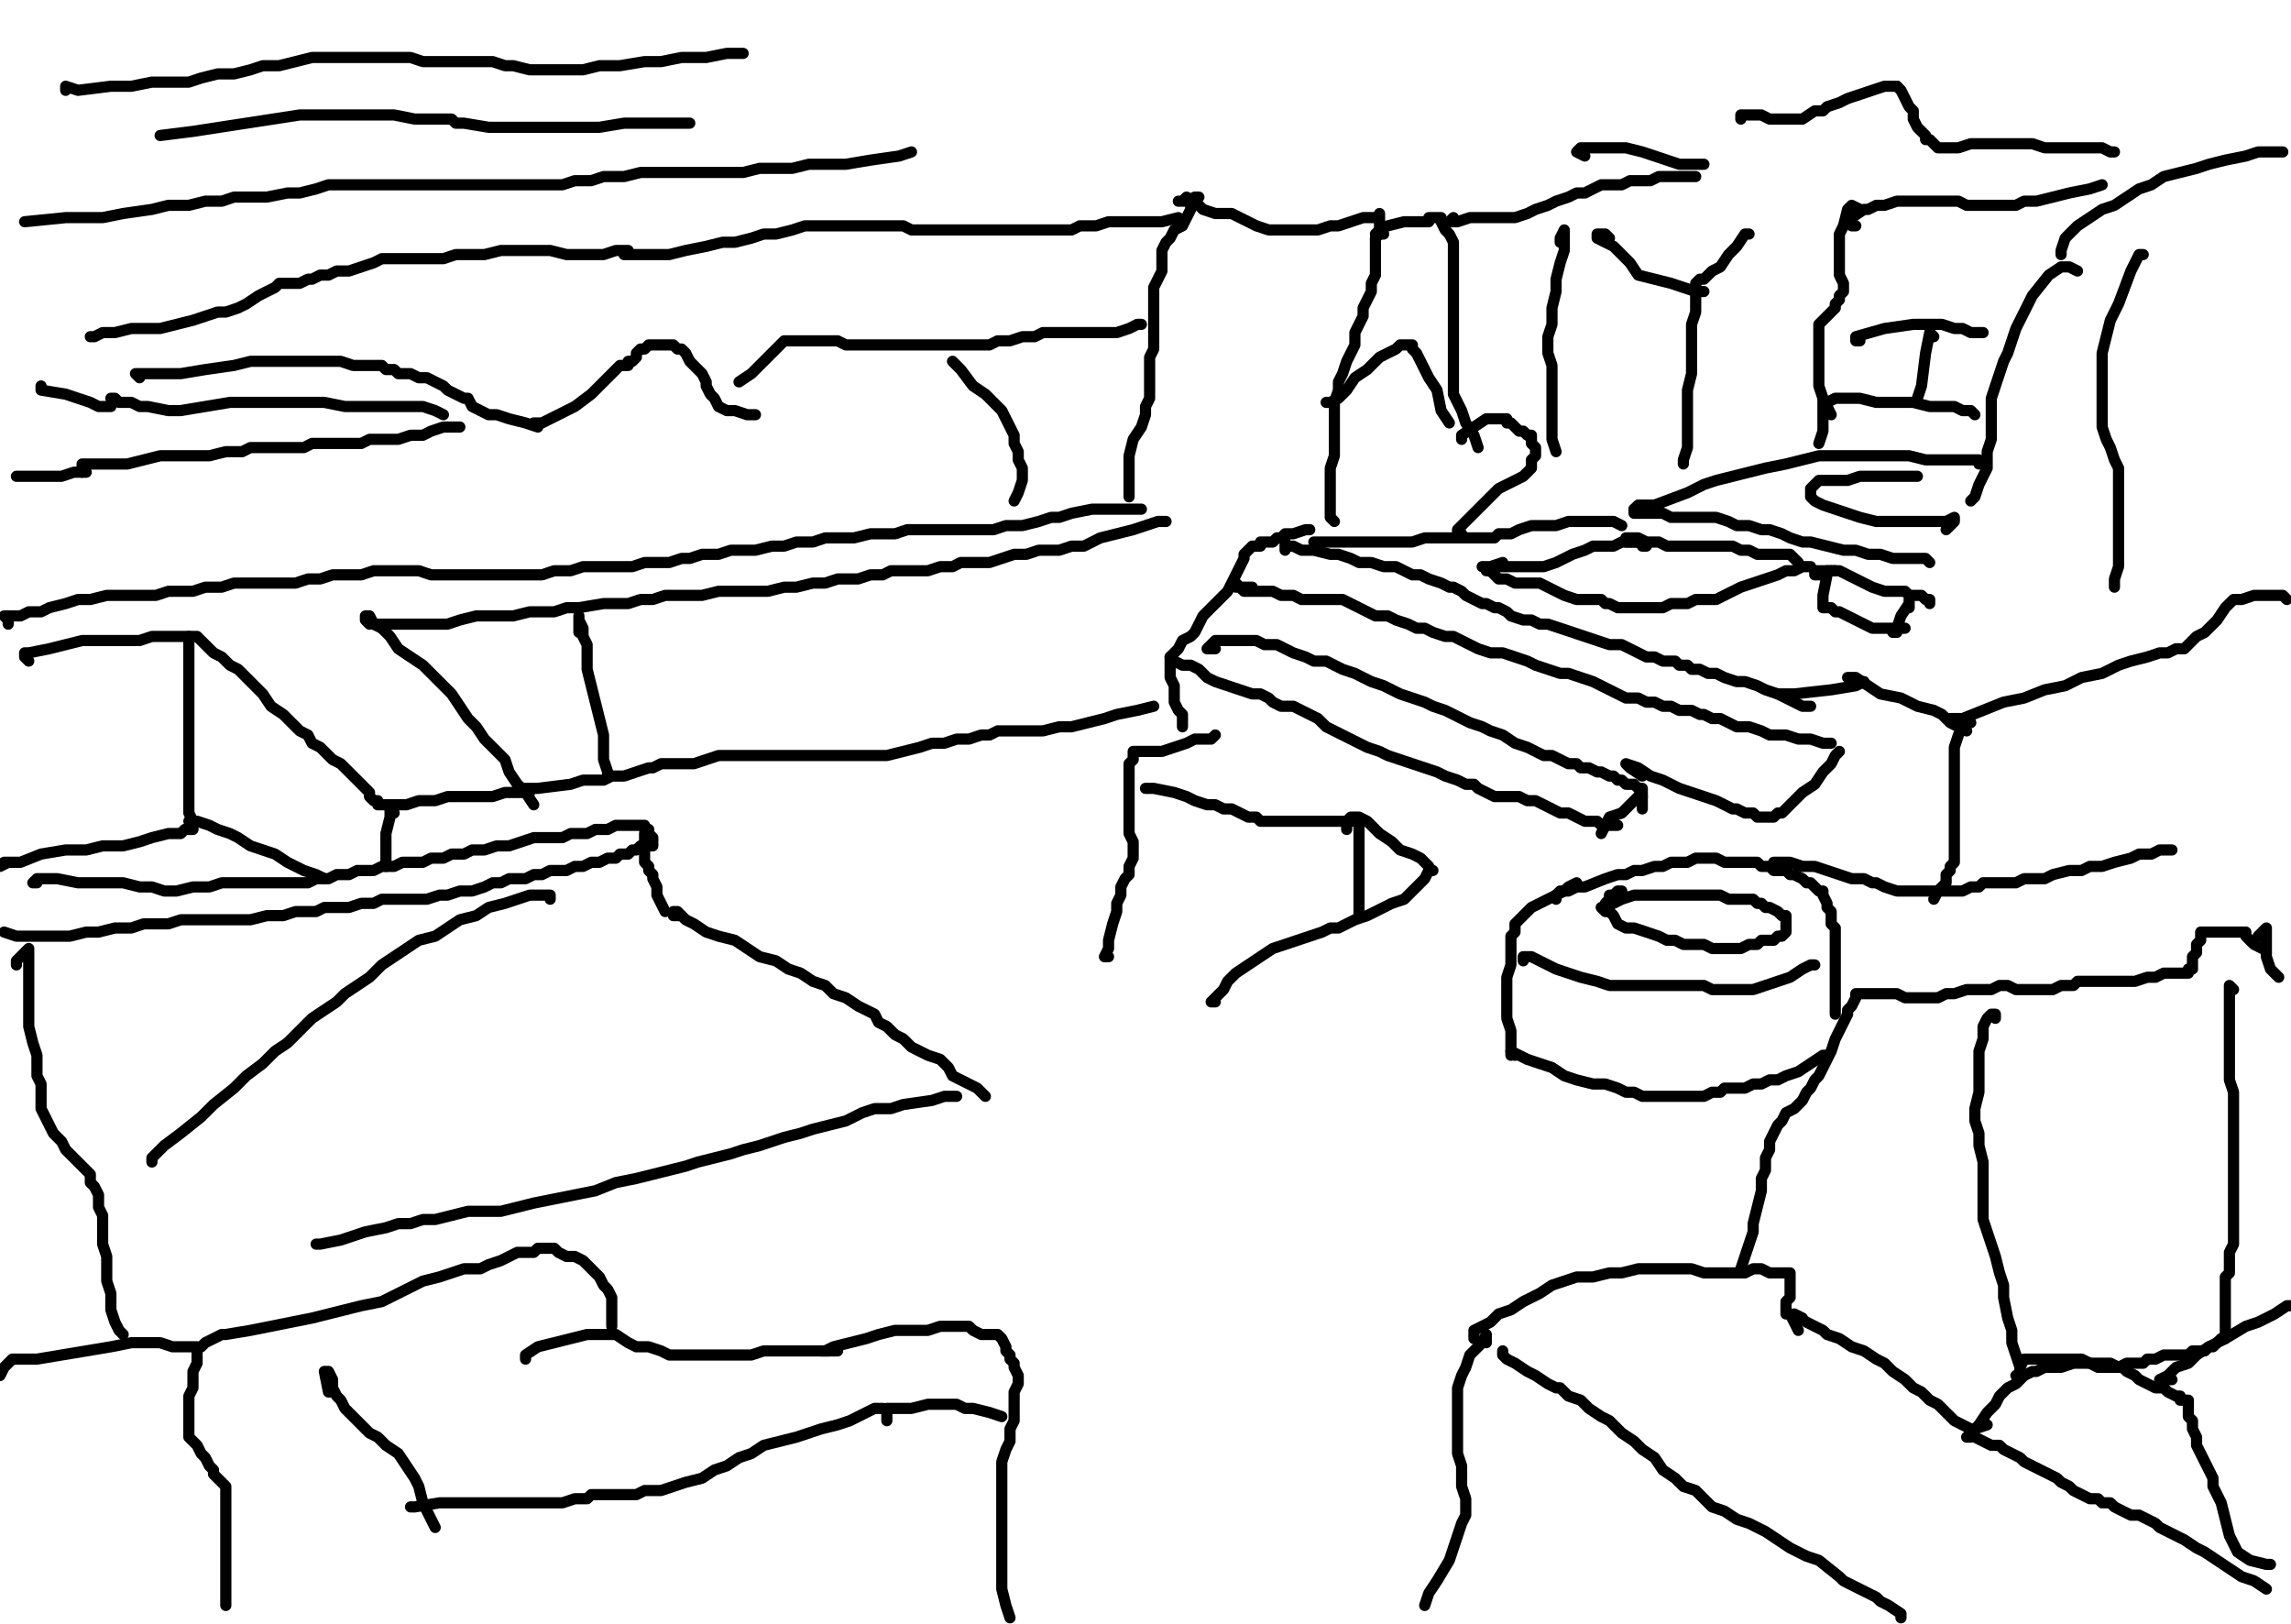 <?xml version="1.0" encoding="utf-8" ?>
<svg baseProfile="full" height="726" version="1.1" width="1024" xmlns="http://www.w3.org/2000/svg" xmlns:ev="http://www.w3.org/2001/xml-events" xmlns:xlink="http://www.w3.org/1999/xlink"><defs /><path d="M3.67,278.94L3.67,277.1L1.84,275.27L3.67,275.27L7.34,275.27L9.18,275.27L12.85,273.43L18.35,273.43L22.02,271.6L29.36,269.76L34.87,267.93L40.37,267.93L47.71,266.09L53.22,266.09L58.72,266.09L64.23,266.09L69.73,266.09L75.24,264.26L80.75,264.26L86.25,264.26L91.76,262.42L99.1,262.42L104.6,260.59L110.11,260.59L115.61,260.59L121.12,260.59L124.79,260.59L132.13,260.59L137.63,258.75L143.14,258.75L148.65,256.92L155.99,256.92L161.49,256.92L167,255.08L174.34,255.08L179.84,255.08L187.18,255.08L192.69,256.92L200.03,256.92L209.2,256.92L214.71,256.92L222.05,256.92L227.56,256.92L234.9,256.92L242.24,256.92L247.74,255.08L255.08,255.08L260.59,253.25L266.09,253.25L271.6,253.25L277.1,253.25L282.61,253.25L288.11,251.41L293.62,251.41L299.13,251.41L304.63,249.58L308.3,249.58L313.81,247.74L321.15,247.74L326.65,245.91L332.16,245.91L337.66,245.91L345,244.07L350.51,244.07L356.01,242.24L363.35,242.24L368.86,240.4L376.2,240.4L381.71,240.4L389.05,238.57L394.55,238.57L400.06,238.57L405.56,236.73L411.07,236.73L416.57,236.73L423.91,236.73L431.25,236.73L438.59,236.73L444.1,236.73L449.61,234.9L456.95,234.9L464.29,233.06L469.79,231.23L473.46,231.23L478.97,229.39L488.14,227.56L493.65,227.56L499.15,227.56L504.66,227.56L508.33,227.56L510.16,227.56" fill="none" stroke="#000000" style="-webkit-tap-highlight-color: rgba(0, 0, 0, 0); stroke-linecap: round; stroke-linejoin: round; stroke-width: 5;" /><path d="M12.85,295.46L11.01,293.62L11.01,291.78L12.85,291.78L22.02,289.95L29.36,288.11L36.7,286.28L42.21,286.28L45.88,286.28L51.38,286.28L56.89,286.28L62.39,286.28L67.9,284.44L73.41,284.44L75.24,284.44L78.91,284.44L82.58,284.44L84.42,284.44L86.25,284.44L88.09,284.44L89.92,286.28L91.76,288.11L93.59,289.95L95.43,291.78L99.1,293.62L102.77,297.29L106.44,299.13L110.11,302.8L113.78,306.47L117.45,310.14L121.12,315.64L126.62,319.31L130.29,322.98L133.96,326.65L137.63,328.49L139.47,332.16L143.14,333.99L146.81,337.66L148.65,339.5L152.32,341.33L155.99,345L157.82,346.84L159.66,348.67L161.49,350.51L163.33,352.34L165.16,354.18L165.16,356.01L167,357.85L168.83,357.85L168.83,359.68L170.67,359.68L172.5,359.68L174.34,359.68L178.01,359.68L181.68,359.68L187.18,357.85L194.52,357.85L200.03,356.01L207.37,356.01L212.87,356.01L220.22,356.01L225.72,354.18L231.23,354.18L234.9,354.18L236.73,354.18" fill="none" stroke="#000000" style="-webkit-tap-highlight-color: rgba(0, 0, 0, 0); stroke-linecap: round; stroke-linejoin: round; stroke-width: 5;" /><path d="M165.16,278.94L163.33,277.1L163.33,275.27L165.16,275.27L167,278.94L170.67,280.77L174.34,284.44L178.01,289.95L183.51,293.62L189.02,297.29L194.52,302.8L198.19,306.47L201.86,310.14L205.53,315.64L209.2,321.15L212.87,324.82L216.54,330.32L220.22,333.99L225.72,339.5L227.56,345L231.23,350.51L234.9,354.18L238.57,359.68" fill="none" stroke="#000000" style="-webkit-tap-highlight-color: rgba(0, 0, 0, 0); stroke-linecap: round; stroke-linejoin: round; stroke-width: 5;" /><path d="M170.67,280.77L168.83,278.94L167,278.94L168.83,278.94L170.67,278.94L174.34,278.94L178.01,278.94L183.51,278.94L189.02,278.94L194.52,278.94L200.03,278.94L205.53,277.1L212.87,275.27L218.38,275.27L223.89,275.27L229.39,275.27L236.73,273.43L242.24,273.43L247.74,273.43L253.25,271.6L258.75,271.6L269.76,269.76L275.27,269.76L280.77,269.76L286.28,267.93L291.78,267.93L297.29,266.09L302.8,266.09L308.3,266.09L313.81,266.09L321.15,264.26L326.65,264.26L332.16,264.26L339.5,264.26L343.17,264.26L350.51,262.42L356.01,262.42L363.35,260.59L368.86,260.59L374.37,258.75L379.87,258.75L383.54,258.75L389.05,256.92L394.55,256.92L398.22,255.08L403.73,255.08L407.4,255.08L411.07,255.08L414.74,255.08L420.24,253.25L425.75,253.25L429.42,251.41L433.09,251.41L438.59,251.41L442.27,251.41L447.77,249.58L453.28,247.74L458.78,247.74L464.29,245.91L467.96,245.91L473.46,245.91L478.97,244.07L484.47,244.07L491.81,240.4L499.15,238.57L506.49,236.73L512,234.9L517.51,233.06L521.18,233.06" fill="none" stroke="#000000" style="-webkit-tap-highlight-color: rgba(0, 0, 0, 0); stroke-linecap: round; stroke-linejoin: round; stroke-width: 5;" /><path d="M176.17,363.35L174.34,361.52L174.34,365.19L172.5,372.53L172.5,379.87L172.5,385.38L172.5,387.21" fill="none" stroke="#000000" style="-webkit-tap-highlight-color: rgba(0, 0, 0, 0); stroke-linecap: round; stroke-linejoin: round; stroke-width: 5;" /><path d="M84.42,288.11L84.42,286.28L84.42,284.44L84.42,288.11L84.42,291.78L84.42,295.46L84.42,300.96L84.42,306.47L84.42,311.97L84.42,319.31L84.42,324.82L84.42,330.32L84.42,337.66L84.42,345L84.42,352.34L84.42,357.85L84.42,363.35L86.25,367.03L86.25,370.7L84.42,370.7L82.58,370.7L80.75,372.53L75.24,372.53L67.9,374.37L62.39,376.2L55.05,378.04L45.88,378.04L38.54,379.87L29.36,379.87L18.35,381.71L9.18,385.38L1.84,385.38L0,387.21L3.67,385.38" fill="none" stroke="#000000" style="-webkit-tap-highlight-color: rgba(0, 0, 0, 0); stroke-linecap: round; stroke-linejoin: round; stroke-width: 5;" /><path d="M86.25,368.86L84.42,367.03L88.09,367.03L93.59,368.86L97.26,370.7L102.77,372.53L106.44,374.37L111.94,378.04L117.45,379.87L122.95,381.71L128.46,385.38L132.13,387.21L135.8,389.05L141.3,390.88L144.97,392.72" fill="none" stroke="#000000" style="-webkit-tap-highlight-color: rgba(0, 0, 0, 0); stroke-linecap: round; stroke-linejoin: round; stroke-width: 5;" /><path d="M16.52,394.55L14.68,394.55L16.52,392.72L25.69,392.72L34.87,394.55L42.21,394.55L49.55,394.55L55.05,394.55L62.39,396.39L67.9,396.39L73.41,398.22L78.91,398.22L86.25,396.39L93.59,396.39L99.1,394.55L104.6,394.55L108.27,394.55L113.78,394.55L119.28,394.55L124.79,394.55L130.29,394.55L133.96,394.55L137.63,394.55L141.3,392.72L146.81,392.72L150.48,390.88L155.99,390.88L159.66,389.05L163.33,389.05L167,389.05L170.67,387.21L176.17,387.21L179.84,385.38L183.51,385.38L189.02,385.38L192.69,383.54L198.19,383.54L201.86,381.71L207.37,381.71L211.04,379.87L216.54,379.87L222.05,378.04L227.56,378.04L233.06,376.2L238.57,374.37L244.07,374.37L247.74,374.37L251.41,374.37L255.08,372.53L258.75,372.53L262.42,372.53L266.09,370.7L269.76,370.7L271.6,370.7L275.27,368.86L277.1,368.86L280.77,368.86L282.61,368.86L284.44,368.86L288.11,368.86L288.11,370.7L289.95,370.7L289.95,372.53L291.78,374.37L291.78,376.2L291.78,378.04L289.95,378.04L288.11,378.04L286.28,378.04L284.44,379.87L282.61,379.87L280.77,381.71L277.1,381.71L275.27,383.54L271.6,383.54L267.93,385.38L264.26,385.38L260.59,387.21L256.92,387.21L253.25,389.05L249.58,389.05L245.91,389.05L242.24,390.88L238.57,390.88L234.9,392.72L231.23,392.72L227.56,392.72L223.89,394.55L220.22,394.55L216.54,396.39L211.04,398.22L205.53,398.22L200.03,400.06L196.36,400.06L190.85,401.89L185.35,401.89L179.84,401.89L176.17,401.89L170.67,401.89L167,403.73L161.49,403.73L155.99,405.56L150.48,405.56L144.97,405.56L141.3,407.4L135.8,407.4L132.13,407.4L126.62,409.23L119.28,409.23L111.94,411.07L106.44,411.07L100.93,411.07L97.26,411.07L91.76,411.07L86.25,411.07L80.75,411.07L75.24,412.9L69.73,412.9L64.23,412.9L58.72,414.74L55.05,414.74L51.38,414.74L44.04,416.57L38.54,416.57L31.2,418.41L25.69,418.41L18.35,418.41L12.85,418.41L7.34,418.41L1.84,416.57" fill="none" stroke="#000000" style="-webkit-tap-highlight-color: rgba(0, 0, 0, 0); stroke-linecap: round; stroke-linejoin: round; stroke-width: 5;" /><path d="M1.84,416.57" fill="none" stroke="#000000" style="-webkit-tap-highlight-color: rgba(0, 0, 0, 0); stroke-linecap: round; stroke-linejoin: round; stroke-width: 5;" /><path d="M289.95,374.37L289.95,372.53L288.11,372.53L288.11,378.04L288.11,379.87L288.11,383.54L288.11,385.38L289.95,387.21L289.95,389.05L291.78,390.88L291.78,392.72L293.62,396.39L293.62,400.06L295.46,403.73L297.29,407.4" fill="none" stroke="#000000" style="-webkit-tap-highlight-color: rgba(0, 0, 0, 0); stroke-linecap: round; stroke-linejoin: round; stroke-width: 5;" /><path d="M304.63,409.23L300.96,409.23L300.96,407.4L302.8,407.4L304.63,409.23L306.47,411.07L310.14,412.9L315.64,416.57L321.15,418.41L328.49,420.24L333.99,423.91L339.5,427.58L346.84,429.42L352.34,433.09L357.85,434.92L363.35,438.59L368.86,440.43L372.53,444.1L378.04,445.94L383.54,449.61L387.21,451.44L390.88,453.28L392.72,456.95L396.39,458.78L400.06,462.45L403.73,464.29L407.4,467.96L411.07,469.79L414.74,471.63L420.24,473.46L423.91,477.13L425.75,480.8L429.42,482.64L433.09,484.47L436.76,486.31L440.43,489.98" fill="none" stroke="#000000" style="-webkit-tap-highlight-color: rgba(0, 0, 0, 0); stroke-linecap: round; stroke-linejoin: round; stroke-width: 5;" /><path d="M427.58,489.98L425.75,489.98L422.08,489.98L416.57,491.81L403.73,493.65L398.22,495.48L390.88,495.48L385.38,497.32L378.04,500.99L370.7,502.82L363.35,504.66L357.85,506.49L350.51,508.33L345,510.16L339.5,512L332.16,513.84L326.65,515.67L319.31,517.51L311.97,519.34L306.47,521.18L299.13,523.01L291.78,524.85L284.44,526.68L275.27,528.52L266.09,532.19L256.92,534.02L247.74,535.86L238.57,537.69L231.23,539.53L223.89,541.36L216.54,541.36L209.2,541.36L201.86,543.2L194.52,545.03L189.02,545.03L183.51,546.87L178.01,546.87L172.5,548.7L163.33,550.54L152.32,554.21L143.14,556.04L141.3,556.04" fill="none" stroke="#000000" style="-webkit-tap-highlight-color: rgba(0, 0, 0, 0); stroke-linecap: round; stroke-linejoin: round; stroke-width: 5;" /><path d="M245.91,401.89L245.91,400.06L242.24,400.06L236.73,400.06L225.72,403.73L218.38,405.56L212.87,409.23L205.53,411.07L200.03,414.74L194.52,418.41L187.18,420.24L181.68,423.91L176.17,427.58L170.67,431.25L165.16,436.76L159.66,440.43L154.15,444.1L150.48,447.77L144.97,451.44L139.47,455.11L133.96,460.62L128.46,466.12L122.95,469.79L117.45,475.3L110.11,480.8L104.6,486.31L95.43,493.65L89.92,499.15L80.75,506.49L73.41,512L67.9,517.51L67.9,519.34" fill="none" stroke="#000000" style="-webkit-tap-highlight-color: rgba(0, 0, 0, 0); stroke-linecap: round; stroke-linejoin: round; stroke-width: 5;" /><path d="M7.34,431.25L7.34,429.42L9.18,427.58L11.01,425.75L12.85,423.91L12.85,427.58L12.85,431.25L12.85,434.92L12.85,440.43L12.85,445.94L12.85,449.61L12.85,455.11L12.85,458.78L14.68,466.12L16.52,471.63L16.52,477.13L16.52,480.8L18.35,484.47L18.35,489.98L18.35,495.48L20.19,499.15L22.02,502.82L23.86,506.49L25.69,508.33L27.53,510.16L29.36,513.84L31.2,515.67L33.03,517.51L34.87,519.34L36.7,521.18L38.54,523.01L40.37,524.85L40.37,528.52L42.21,530.35L44.04,534.02L44.04,535.86L44.04,539.53L45.88,543.2L45.88,546.87L45.88,550.54L45.88,556.04L47.71,561.55L47.71,567.05L47.71,572.56L49.55,578.06L49.55,585.41L51.38,590.91L53.22,594.58L55.05,596.42" fill="none" stroke="#000000" style="-webkit-tap-highlight-color: rgba(0, 0, 0, 0); stroke-linecap: round; stroke-linejoin: round; stroke-width: 5;" /><path d="M0,614.77L1.84,611.1L5.51,607.43L9.18,607.43L16.52,607.43L27.53,605.59L38.54,603.76L49.55,601.92L58.72,600.09L66.06,600.09L71.57,600.09L77.08,601.92L80.75,601.92L82.58,601.92L84.42,601.92L86.25,601.92L88.09,601.92L88.09,603.76L88.09,605.59L88.09,609.26L86.25,612.93L86.25,616.6L86.25,620.27L84.42,623.94L84.42,627.61L84.42,631.28L84.42,633.12L84.42,636.79L84.42,638.62L84.42,642.29L86.25,644.13L88.09,645.96L89.92,649.63L91.76,651.47L93.59,655.14L95.43,656.97L95.43,658.81L97.26,660.65L99.1,662.48L100.93,664.32L100.93,667.99L100.93,673.49L100.93,680.83L100.93,686.34L100.93,693.68L100.93,699.18L100.93,706.52L100.93,712.03L100.93,717.53" fill="none" stroke="#000000" style="-webkit-tap-highlight-color: rgba(0, 0, 0, 0); stroke-linecap: round; stroke-linejoin: round; stroke-width: 5;" /><path d="M89.92,601.92L91.76,600.09L99.1,596.42L100.93,596.42L111.94,594.58L121.12,592.75L130.29,590.91L139.47,589.08L146.81,587.24L154.15,585.41L161.49,583.57L170.67,581.73L181.68,576.23L189.02,572.56L196.36,570.72L201.86,568.89L207.37,567.05L214.71,567.05L218.38,565.22L223.89,563.38L227.56,561.55L231.23,559.71L234.9,559.71L238.57,559.71L240.4,557.88L242.24,557.88L244.07,557.88L247.74,557.88L249.58,559.71L253.25,561.55L256.92,561.55L260.59,563.38L262.42,565.22L264.26,567.05L266.09,568.89L267.93,570.72L269.76,574.39L271.6,576.23L273.43,579.9L273.43,585.41L273.43,592.75" fill="none" stroke="#000000" style="-webkit-tap-highlight-color: rgba(0, 0, 0, 0); stroke-linecap: round; stroke-linejoin: round; stroke-width: 5;" /><path d="M234.9,607.43L234.9,605.59L240.4,601.92L247.74,600.09L255.08,598.25L262.42,596.42L267.93,596.42L271.6,596.42L275.27,596.42L280.77,600.09L284.44,601.92L289.95,601.92L295.46,603.76L299.13,605.59L302.8,605.59L308.3,605.59L311.97,605.59L317.48,605.59L321.15,605.59L326.65,605.59L332.16,605.59L335.83,605.59L341.33,603.76L345,603.76L352.34,603.76L357.85,603.76L361.52,603.76L367.03,603.76L370.7,603.76L374.37,603.76" fill="none" stroke="#000000" style="-webkit-tap-highlight-color: rgba(0, 0, 0, 0); stroke-linecap: round; stroke-linejoin: round; stroke-width: 5;" /><path d="M185.35,673.49L183.51,673.49L185.35,673.49L196.36,671.66L203.7,671.66L211.04,671.66L220.22,671.66L225.72,671.66L233.06,671.66L238.57,671.66L245.91,671.66L251.41,671.66L256.92,669.82L262.42,669.82L264.26,667.99L267.93,667.99L269.76,667.99L273.43,667.99L278.94,667.99L284.44,667.99L288.11,666.15L291.78,666.15L295.46,666.15L300.96,664.32L306.47,662.48L313.81,660.65L319.31,656.97L324.82,655.14L330.32,651.47L335.83,649.63L341.33,645.96L348.67,644.13L356.01,642.29L361.52,640.46L367.03,638.62L374.37,636.79L379.87,634.95L383.54,633.12L387.21,631.28L390.88,629.45L392.72,629.45L394.55,629.45" fill="none" stroke="#000000" style="-webkit-tap-highlight-color: rgba(0, 0, 0, 0); stroke-linecap: round; stroke-linejoin: round; stroke-width: 5;" /><path d="M148.65,622.11L146.81,622.11L144.97,612.93L146.81,612.93L148.65,616.6L148.65,620.27L150.48,623.94L152.32,625.78L154.15,629.45L157.82,633.12L161.49,636.79L165.16,640.46L168.83,642.29L172.5,645.96L178.01,649.63L181.68,655.14L185.35,660.65L187.18,664.32L189.02,671.66L192.69,679L194.52,682.67" fill="none" stroke="#000000" style="-webkit-tap-highlight-color: rgba(0, 0, 0, 0); stroke-linecap: round; stroke-linejoin: round; stroke-width: 5;" /><path d="M370.7,603.76L368.86,603.76L367.03,603.76L368.86,603.76L372.53,601.92L379.87,600.09L387.21,598.25L392.72,596.42L400.06,594.58L407.4,594.58L414.74,594.58L420.24,592.75L425.75,592.75L429.42,592.75L433.09,592.75L434.92,594.58L438.59,596.42L442.27,596.42L444.1,596.42L445.94,596.42L447.77,598.25L449.61,601.92L449.61,603.76L451.44,605.59L451.44,607.43L453.28,609.26L453.28,611.1L455.11,614.77L455.11,618.44L453.28,622.11L453.28,625.78L453.28,629.45L453.28,634.95L451.44,638.62L451.44,644.13L449.61,647.8L447.77,653.3L447.77,658.81L447.77,662.48L447.77,667.99L447.77,671.66L447.77,677.16L447.77,684.5L447.77,690.01L447.77,697.35L447.77,704.69L447.77,710.19L449.61,717.53L451.44,723.04" fill="none" stroke="#000000" style="-webkit-tap-highlight-color: rgba(0, 0, 0, 0); stroke-linecap: round; stroke-linejoin: round; stroke-width: 5;" /><path d="M396.39,634.95L396.39,631.28L396.39,629.45L400.06,629.45L407.4,629.45L414.74,627.61L422.08,627.61L427.58,627.61L431.25,629.45L434.92,629.45L442.27,631.28L447.77,633.12" fill="none" stroke="#000000" style="-webkit-tap-highlight-color: rgba(0, 0, 0, 0); stroke-linecap: round; stroke-linejoin: round; stroke-width: 5;" /><path d="M658.81,598.25L658.81,596.42L658.81,594.58L662.48,592.75L666.15,590.91L669.82,587.24L675.33,585.41L680.83,581.73L688.17,578.06L693.68,574.39L699.18,572.56L704.69,570.72L712.03,570.72L719.37,568.89L724.87,568.89L732.22,567.05L737.72,567.05L743.23,567.05L746.9,567.05L752.4,567.05L756.07,567.05L761.58,568.89L765.25,568.89L768.92,568.89L770.75,568.89L774.42,568.89L776.26,568.89L779.93,568.89L783.6,567.05L785.43,567.05L787.27,567.05L790.94,568.89L792.77,568.89L794.61,568.89L798.28,568.89L800.11,568.89L800.11,570.72L800.11,572.56L800.11,574.39L800.11,576.23L800.11,578.06L800.11,579.9L798.28,581.73L798.28,583.57L798.28,585.41L798.28,587.24L800.11,587.24L801.95,590.91L803.78,594.58" fill="none" stroke="#000000" style="-webkit-tap-highlight-color: rgba(0, 0, 0, 0); stroke-linecap: round; stroke-linejoin: round; stroke-width: 5;" /><path d="M805.62,589.08L801.95,587.24L807.46,590.91L811.13,592.75L814.8,594.58L816.63,596.42L822.14,598.25L827.64,601.92L833.15,603.76L838.65,607.43L842.32,609.26L845.99,612.93L851.5,616.6L855.17,620.27L858.84,622.11L862.51,625.78L866.18,627.61L869.85,631.28L873.52,634.95L877.19,636.79L880.86,638.62L882.7,642.29L886.37,644.13L890.04,645.96L893.71,645.96L895.54,647.8L899.21,649.63L902.88,651.47L904.72,653.3L908.39,655.14L912.06,656.97L915.73,658.81L919.4,660.65L921.23,662.48L924.9,664.32L926.74,666.15L930.41,667.99L934.08,669.82L937.75,669.82L939.58,671.66L943.25,671.66L945.09,673.49L948.76,675.33L952.43,677.16L956.1,677.16L959.77,679L963.44,680.83L965.28,682.67L968.95,684.5L972.62,686.34L976.29,688.17L981.79,691.84L985.46,693.68L990.97,697.35L996.47,701.02L1001.98,704.69L1007.48,706.52L1012.99,710.19" fill="none" stroke="#000000" style="-webkit-tap-highlight-color: rgba(0, 0, 0, 0); stroke-linecap: round; stroke-linejoin: round; stroke-width: 5;" /><path d="M664.32,600.09L664.32,598.25L664.32,596.42L662.48,600.09L660.65,601.92L656.97,605.59L655.14,611.1L653.3,614.77L651.47,620.27L651.47,623.94L651.47,629.45L651.47,633.12L651.47,638.62L651.47,642.29L651.47,645.96L651.47,649.63L653.3,655.14L653.3,660.65L653.3,664.32L655.14,669.82L655.14,673.49L655.14,675.33L655.14,677.16L653.3,680.83L651.47,686.34L649.63,691.84L647.8,697.35L642.29,706.52L638.62,712.03L636.79,717.53" fill="none" stroke="#000000" style="-webkit-tap-highlight-color: rgba(0, 0, 0, 0); stroke-linecap: round; stroke-linejoin: round; stroke-width: 5;" /><path d="M671.66,605.59L671.66,603.76L671.66,605.59L673.49,607.43L677.16,609.26L682.67,612.93L686.34,614.77L691.84,618.44L695.51,620.27L697.35,620.27L701.02,623.94L706.52,625.78L710.19,629.45L715.7,633.12L719.37,634.95L721.2,636.79L724.87,640.46L730.38,644.13L734.05,647.8L739.56,651.47L743.23,656.97L748.73,660.65L752.4,664.32L757.91,666.15L761.58,669.82L765.25,673.49L770.75,675.33L776.26,679L781.76,680.83L789.1,684.5L794.61,688.17L800.11,691.84L807.46,695.51L812.96,697.35L822.14,704.69L823.97,706.52L827.64,708.36L831.31,710.19L834.98,712.03L838.65,713.86L840.49,715.7L844.16,717.53L849.66,721.2L849.66,723.04" fill="none" stroke="#000000" style="-webkit-tap-highlight-color: rgba(0, 0, 0, 0); stroke-linecap: round; stroke-linejoin: round; stroke-width: 5;" /><path d="M1009.32,418.41L1011.15,416.57L1012.99,414.74L1012.99,427.58L1014.82,433.09L1018.49,436.76" fill="none" stroke="#000000" style="-webkit-tap-highlight-color: rgba(0, 0, 0, 0); stroke-linecap: round; stroke-linejoin: round; stroke-width: 5;" /><path d="M1011.15,423.91L1007.48,422.08L1005.65,420.24L1003.81,418.41L1003.81,416.57L1001.98,416.57L998.31,416.57L994.64,416.57L992.8,416.57L989.13,416.57L987.3,416.57L985.46,416.57L983.63,416.57L983.63,420.24L981.79,422.08L981.79,425.75L979.96,427.58L979.96,429.42L979.96,431.25L979.96,433.09L978.12,433.09L978.12,434.92L976.29,434.92L974.45,434.92L970.78,434.92L967.11,434.92L963.44,436.76L959.77,436.76L954.27,438.59L950.59,438.59L946.92,438.59L943.25,438.59L941.42,438.59L937.75,438.59L934.08,438.59L928.57,438.59L926.74,440.43L923.07,440.43L921.23,440.43L917.56,442.27L915.73,442.27L913.89,442.27L910.22,442.27L908.39,442.27L904.72,442.27L901.05,442.27L897.38,440.43L893.71,440.43L890.04,442.27L886.37,442.27L882.7,442.27L879.03,442.27L873.52,444.1L869.85,444.1L866.18,445.94L860.67,445.94L857,445.94L853.33,445.94L851.5,445.94L847.83,444.1L844.16,444.1L840.49,444.1L838.65,444.1L834.98,444.1L833.15,444.1L831.31,444.1L829.48,444.1L829.48,445.94L827.64,449.61L825.81,451.44L825.81,453.28L823.97,456.95L822.14,460.62L820.3,464.29L818.47,469.79L816.63,473.46L814.8,477.13L812.96,480.8L811.13,482.64L809.29,486.31L807.46,488.14L805.62,491.81L803.78,493.65L801.95,495.48L798.28,497.32L796.44,500.99L794.61,502.82L792.77,506.49L790.94,510.16L790.94,513.84L789.1,517.51L789.1,523.01L787.27,526.68L787.27,532.19L783.6,546.87L783.6,550.54L781.76,556.04L779.93,561.55L778.09,567.05" fill="none" stroke="#000000" style="-webkit-tap-highlight-color: rgba(0, 0, 0, 0); stroke-linecap: round; stroke-linejoin: round; stroke-width: 5;" /><path d="M891.87,455.11L891.87,453.28L890.04,453.28L888.2,455.11L886.37,458.78L886.37,464.29L884.53,469.79L884.53,477.13L884.53,482.64L884.53,488.14L882.7,495.48L882.7,500.99L884.53,506.49L884.53,512L886.37,519.34L886.37,524.85L886.37,532.19L886.37,539.53L886.37,545.03L888.2,550.54L890.04,556.04L891.87,561.55L893.71,568.89L895.54,574.39L895.54,579.9L897.38,589.08L899.21,594.58L899.21,600.09L901.05,605.59L902.88,611.1L902.88,614.77L901.05,614.77" fill="none" stroke="#000000" style="-webkit-tap-highlight-color: rgba(0, 0, 0, 0); stroke-linecap: round; stroke-linejoin: round; stroke-width: 5;" /><path d="M998.31,442.27L996.47,440.43L996.47,442.27L996.47,445.94L996.47,449.61L996.47,453.28L996.47,458.78L996.47,466.12L996.47,473.46L996.47,482.64L998.31,488.14L998.31,495.48L998.31,502.82L998.31,508.33L998.31,515.67L998.31,521.18L998.31,526.68L998.31,532.19L998.31,537.69L998.31,543.2L998.31,546.87L998.31,556.04L996.47,559.71L996.47,563.38L996.47,568.89L994.64,570.72L994.64,574.39L994.64,578.06L994.64,581.73L994.64,585.41L994.64,587.24L994.64,590.91L994.64,592.75L994.64,594.58L994.64,596.42L994.64,598.25L992.8,598.25L990.97,600.09L989.13,601.92L987.3,601.92L985.46,603.76L983.63,603.76L979.96,603.76L978.12,605.59L974.45,605.59L972.62,605.59L970.78,605.59L967.11,605.59L963.44,607.43L959.77,607.43L957.94,609.26L954.27,609.26L950.59,609.26L946.92,611.1L943.25,611.1L941.42,611.1L937.75,611.1L934.08,609.26L930.41,607.43L924.9,607.43L921.23,607.43L915.73,607.43L912.06,607.43L910.22,607.43L908.39,607.43L904.72,607.43L902.88,611.1L902.88,612.93" fill="none" stroke="#000000" style="-webkit-tap-highlight-color: rgba(0, 0, 0, 0); stroke-linecap: round; stroke-linejoin: round; stroke-width: 5;" /><path d="M888.2,636.79L882.7,638.62L880.86,640.46" fill="none" stroke="#000000" style="-webkit-tap-highlight-color: rgba(0, 0, 0, 0); stroke-linecap: round; stroke-linejoin: round; stroke-width: 5;" /><path d="M880.86,642.29L879.03,642.29L880.86,640.46L884.53,636.79L888.2,631.28L891.87,627.61L893.71,623.94L897.38,620.27L901.05,618.44L904.72,614.77L908.39,612.93L910.22,612.93L913.89,611.1L917.56,611.1L921.23,611.1L926.74,609.26L930.41,609.26L934.08,609.26L937.75,609.26L941.42,609.26L943.25,609.26L946.92,611.1L948.76,611.1L950.59,612.93L954.27,614.77L956.1,616.6L959.77,618.44L963.44,620.27L967.11,620.27L968.95,622.11L972.62,623.94L974.45,623.94L974.45,625.78L976.29,625.78L978.12,625.78L978.12,627.61L978.12,629.45L978.12,631.28L978.12,633.12L979.96,634.95L979.96,638.62L981.79,642.29L981.79,645.96L985.46,653.3L987.3,656.97L989.13,660.65L989.13,664.32L992.8,671.66L994.64,679L996.47,686.34L1000.14,693.68L1005.65,697.35L1012.99,699.18L1014.82,699.18" fill="none" stroke="#000000" style="-webkit-tap-highlight-color: rgba(0, 0, 0, 0); stroke-linecap: round; stroke-linejoin: round; stroke-width: 5;" /><path d="M970.78,616.6L968.95,616.6L967.11,616.6L965.28,616.6L968.95,614.77L972.62,611.1L978.12,609.26L981.79,605.59L987.3,601.92L994.64,598.25L1003.81,592.75L1009.32,590.91L1016.66,587.24L1022.16,583.57L1024,583.57" fill="none" stroke="#000000" style="-webkit-tap-highlight-color: rgba(0, 0, 0, 0); stroke-linecap: round; stroke-linejoin: round; stroke-width: 5;" /><path d="M704.69,394.55L701.02,396.39L699.18,398.22L695.51,400.06L691.84,401.89L688.17,403.73L684.5,405.56L682.67,407.4L680.83,409.23L679,411.07L677.16,412.9L677.16,414.74L677.16,416.57L675.33,418.41L675.33,420.24L675.33,423.91L675.33,427.58L675.33,431.25L673.49,436.76L673.49,447.77L673.49,455.11L675.33,460.62L675.33,466.12L675.33,471.63" fill="none" stroke="#000000" style="-webkit-tap-highlight-color: rgba(0, 0, 0, 0); stroke-linecap: round; stroke-linejoin: round; stroke-width: 5;" /><path d="M695.51,401.89L695.51,400.06L697.35,398.22L701.02,398.22L704.69,396.39L708.36,396.39L717.53,392.72L723.04,390.88L726.71,390.88L730.38,389.05L734.05,389.05L739.56,387.21L743.23,387.21L746.9,385.38L750.57,385.38L754.24,385.38L757.91,383.54L765.25,383.54L767.08,383.54L770.75,385.38L772.59,385.38L776.26,385.38L779.93,385.38L781.76,385.38L785.43,385.38L787.27,387.21L790.94,387.21L792.77,389.05L796.44,389.05L798.28,389.05L800.11,390.88L801.95,390.88L805.62,392.72L807.46,394.55L809.29,394.55L811.13,396.39L812.96,398.22L814.8,398.22L814.8,400.06L816.63,403.73L816.63,405.56L818.47,407.4L818.47,409.23L818.47,412.9L820.3,414.74L820.3,416.57L820.3,418.41L820.3,420.24L820.3,423.91L820.3,425.75L820.3,427.58L820.3,429.42L820.3,431.25L820.3,433.09L820.3,436.76L820.3,440.43L820.3,444.1L820.3,447.77L820.3,451.44L820.3,453.28" fill="none" stroke="#000000" style="-webkit-tap-highlight-color: rgba(0, 0, 0, 0); stroke-linecap: round; stroke-linejoin: round; stroke-width: 5;" /><path d="M677.16,471.63L675.33,469.79L679,471.63L682.67,473.46L688.17,475.3L693.68,477.13L699.18,480.8L704.69,482.64L712.03,484.47L717.53,484.47L723.04,486.31L726.71,488.14L730.38,488.14L734.05,489.98L739.56,489.98L743.23,489.98L748.73,489.98L752.4,489.98L754.24,489.98L757.91,489.98L761.58,489.98L765.25,488.14L768.92,488.14L770.75,486.31L774.42,486.31L776.26,486.31L779.93,486.31L783.6,484.47L787.27,484.47L790.94,482.64L794.61,482.64L798.28,480.8L803.78,478.97L809.29,475.3L814.8,471.63L816.63,471.63" fill="none" stroke="#000000" style="-webkit-tap-highlight-color: rgba(0, 0, 0, 0); stroke-linecap: round; stroke-linejoin: round; stroke-width: 5;" /><path d="M680.83,429.42L680.83,427.58L684.5,427.58L688.17,429.42L691.84,431.25L695.51,433.09L701.02,434.92L706.52,436.76L713.86,438.59L719.37,440.43L726.71,440.43L735.89,440.43L743.23,440.43L750.57,440.43L756.07,440.43L761.58,440.43L765.25,442.27L770.75,442.27L774.42,442.27L779.93,442.27L783.6,442.27L789.1,440.43L794.61,438.59L800.11,436.76L805.62,433.09L809.29,431.25L811.13,431.25" fill="none" stroke="#000000" style="-webkit-tap-highlight-color: rgba(0, 0, 0, 0); stroke-linecap: round; stroke-linejoin: round; stroke-width: 5;" /><path d="M724.87,398.22L723.04,398.22L721.2,400.06L719.37,400.06L719.37,401.89L717.53,403.73L717.53,405.56L715.7,405.56L717.53,407.4L719.37,407.4L721.2,409.23L723.04,412.9L726.71,414.74L730.38,414.74L735.89,416.57L741.39,418.41L745.06,420.24L748.73,420.24L752.4,422.08L757.91,422.08L761.58,422.08L765.25,423.91L770.75,423.91L772.59,423.91L776.26,423.91L778.09,423.91L781.76,422.08L785.43,422.08L787.27,420.24L789.1,420.24L790.94,420.24L792.77,420.24L794.61,418.41L796.44,418.41L798.28,416.57L798.28,414.74L798.28,412.9L798.28,411.07L798.28,409.23L796.44,409.23L794.61,407.4L790.94,405.56L789.1,405.56L787.27,403.73L785.43,403.73L783.6,401.89L781.76,401.89L779.93,401.89L776.26,401.89L774.42,401.89L772.59,401.89L768.92,400.06L767.08,400.06L763.41,400.06L761.58,400.06L757.91,400.06L756.07,400.06L752.4,400.06L750.57,400.06L746.9,400.06L743.23,400.06L739.56,400.06L734.05,400.06L730.38,400.06L724.87,401.89L721.2,403.73" fill="none" stroke="#000000" style="-webkit-tap-highlight-color: rgba(0, 0, 0, 0); stroke-linecap: round; stroke-linejoin: round; stroke-width: 5;" /><path d="M543.2,328.49L541.36,330.32L539.53,330.32L537.69,330.32L535.86,330.32L534.02,330.32L530.35,332.16L524.85,333.99L519.34,335.83L515.67,335.83L512,335.83L508.33,335.83L506.49,335.83L506.49,337.66L506.49,339.5L504.66,341.33L504.66,345L504.66,348.67L504.66,352.34L504.66,357.85L504.66,363.35L504.66,367.03L504.66,372.53L506.49,376.2L506.49,379.87L506.49,383.54L504.66,387.21L504.66,390.88L502.82,392.72L500.99,396.39L500.99,400.06L499.15,403.73L499.15,407.4L497.32,412.9L495.48,420.24L495.48,423.91L493.65,427.58L495.48,427.58" fill="none" stroke="#000000" style="-webkit-tap-highlight-color: rgba(0, 0, 0, 0); stroke-linecap: round; stroke-linejoin: round; stroke-width: 5;" /><path d="M512,352.34L515.67,352.34L524.85,354.18L530.35,356.01L534.02,357.85L539.53,359.68L543.2,359.68L546.87,361.52L550.54,361.52L554.21,363.35L557.88,365.19L561.55,365.19L563.38,367.03L568.89,367.03L572.56,367.03L576.23,367.03L579.9,367.03L583.57,367.03L587.24,367.03L590.91,367.03L594.58,367.03L598.25,367.03L601.92,367.03L603.76,367.03L605.59,367.03L607.43,367.03L607.43,368.86L607.43,370.7L607.43,374.37L607.43,378.04L607.43,383.54L607.43,389.05L607.43,394.55L607.43,400.06L607.43,403.73L607.43,407.4L607.43,409.23" fill="none" stroke="#000000" style="-webkit-tap-highlight-color: rgba(0, 0, 0, 0); stroke-linecap: round; stroke-linejoin: round; stroke-width: 5;" /><path d="M601.92,370.7L601.92,368.86L601.92,367.03L603.76,365.19L607.43,365.19L611.1,367.03L616.6,372.53L622.11,376.2L625.78,379.87L631.28,381.71L634.95,383.54L636.79,385.38L638.62,387.21" fill="none" stroke="#000000" style="-webkit-tap-highlight-color: rgba(0, 0, 0, 0); stroke-linecap: round; stroke-linejoin: round; stroke-width: 5;" /><path d="M543.2,447.77L541.36,447.77L543.2,445.94L546.87,442.27L548.7,438.59L552.37,434.92L557.88,431.25L563.38,427.58L568.89,423.91L574.39,422.08L579.9,420.24L585.41,418.41L590.91,416.57L594.58,414.74L598.25,414.74L601.92,412.9L605.59,411.07L611.1,409.23L614.77,407.4L618.44,405.56L622.11,403.73L627.61,401.89L631.28,398.22L636.79,392.72L638.62,389.05L640.46,389.05" fill="none" stroke="#000000" style="-webkit-tap-highlight-color: rgba(0, 0, 0, 0); stroke-linecap: round; stroke-linejoin: round; stroke-width: 5;" /><path d="M528.52,324.82L528.52,321.15L528.52,319.31L526.68,317.48L524.85,313.81L524.85,310.14L524.85,306.47L523.01,302.8L523.01,299.13L523.01,297.29L523.01,295.46L523.01,293.62L524.85,291.78L526.68,289.95L528.52,286.28L532.19,284.44L534.02,282.61L535.86,278.94L537.69,275.27L539.53,273.43L541.36,271.6L545.03,267.93L546.87,266.09L548.7,264.26L550.54,260.59L552.37,256.92L554.21,253.25L556.04,249.58L556.04,247.74L557.88,245.91L559.71,244.07L561.55,244.07L563.38,244.07L563.38,242.24L565.22,242.24L567.05,242.24L568.89,242.24L570.72,240.4L572.56,240.4L574.39,238.57L578.06,238.57L583.57,236.73L585.41,236.73" fill="none" stroke="#000000" style="-webkit-tap-highlight-color: rgba(0, 0, 0, 0); stroke-linecap: round; stroke-linejoin: round; stroke-width: 5;" /><path d="M589.08,244.07L589.08,242.24L587.24,242.24L590.91,242.24L596.42,242.24L600.09,242.24L607.43,242.24L612.93,242.24L618.44,242.24L622.11,242.24L627.61,242.24L631.28,242.24L636.79,240.4L640.46,240.4L644.13,240.4L645.96,240.4L649.63,240.4L655.14,240.4L658.81,240.4L664.32,240.4L667.99,240.4L669.82,238.57L675.33,238.57L679,236.73L684.5,234.9L688.17,234.9L691.84,234.9L695.51,234.9L701.02,233.06L706.52,233.06L712.03,233.06L717.53,233.06L721.2,233.06L724.87,234.9" fill="none" stroke="#000000" style="-webkit-tap-highlight-color: rgba(0, 0, 0, 0); stroke-linecap: round; stroke-linejoin: round; stroke-width: 5;" /><path d="M574.39,245.91L574.39,244.07L574.39,242.24L574.39,244.07L578.06,244.07L581.73,245.91L587.24,245.91L594.58,247.74L598.25,247.74L603.76,249.58L607.43,251.41L612.93,251.41L618.44,253.25L623.94,253.25L627.61,255.08L631.28,256.92L634.95,256.92L638.62,258.75L644.13,260.59L647.8,262.42L649.63,262.42L653.3,264.26L655.14,266.09L658.81,267.93L662.48,269.76L664.32,269.76L667.99,271.6L669.82,271.6L673.49,273.43L675.33,275.27L680.83,277.1L684.5,277.1L688.17,278.94L691.84,278.94L697.35,280.77L708.36,284.44L713.86,286.28L719.37,288.11L724.87,288.11L728.54,289.95L732.22,291.78L735.89,293.62L739.56,293.62L743.23,295.46L748.73,295.46L750.57,297.29L754.24,297.29L756.07,299.13L759.74,299.13L763.41,300.96L767.08,300.96L770.75,302.8L776.26,304.63L779.93,304.63L785.43,306.47L789.1,308.3L794.61,310.14L798.28,311.97L801.95,313.81L805.62,315.64L807.46,315.64L809.29,315.64" fill="none" stroke="#000000" style="-webkit-tap-highlight-color: rgba(0, 0, 0, 0); stroke-linecap: round; stroke-linejoin: round; stroke-width: 5;" /><path d="M559.71,262.42L557.88,262.42L552.37,262.42L552.37,260.59L554.21,262.42L556.04,264.26L559.71,264.26L568.89,264.26L572.56,266.09L578.06,266.09L581.73,267.93L587.24,267.93L594.58,267.93L600.09,267.93L603.76,269.76L607.43,271.6L611.1,273.43L614.77,275.27L620.27,275.27L623.94,277.1L629.45,278.94L633.12,280.77L636.79,280.77L640.46,282.61L645.96,284.44L649.63,284.44L653.3,286.28L656.97,288.11L660.65,289.95L666.15,291.78L671.66,291.78L677.16,293.62L682.67,295.46L686.34,297.29L691.84,299.13L697.35,300.96L701.02,300.96L706.52,302.8L712.03,304.63L715.7,306.47L719.37,308.3L723.04,310.14L726.71,311.97L732.22,311.97L735.89,313.81L739.56,313.81L743.23,315.64L746.9,315.64L750.57,317.48L754.24,317.48L756.07,317.48L759.74,319.31L761.58,319.31L765.25,321.15L768.92,321.15L772.59,322.98L776.26,324.82L781.76,324.82L787.27,326.65L790.94,328.49L798.28,328.49L803.78,330.32L809.29,330.32L814.8,332.16L818.47,332.16" fill="none" stroke="#000000" style="-webkit-tap-highlight-color: rgba(0, 0, 0, 0); stroke-linecap: round; stroke-linejoin: round; stroke-width: 5;" /><path d="M543.2,289.95L539.53,289.95L541.36,288.11L543.2,286.28L545.03,286.28L546.87,286.28L550.54,286.28L554.21,286.28L557.88,286.28L561.55,286.28L565.22,288.11L570.72,288.11L574.39,289.95L578.06,291.78L583.57,293.62L587.24,295.46L592.75,295.46L596.42,297.29L600.09,299.13L605.59,300.96L609.26,302.8L612.93,304.63L618.44,306.47L622.11,308.3L625.78,310.14L631.28,311.97L636.79,313.81L640.46,315.64L645.96,317.48L649.63,319.31L653.3,321.15L656.97,322.98L662.48,324.82L666.15,326.65L671.66,328.49L677.16,332.16L682.67,333.99L686.34,335.83L690.01,337.66L693.68,337.66L697.35,339.5L701.02,341.33L704.69,341.33L706.52,343.17L710.19,343.17L713.86,345L715.7,345L719.37,346.84L721.2,346.84L723.04,348.67L724.87,348.67L726.71,350.51L728.54,350.51L730.38,350.51L732.22,352.34L734.05,352.34L734.05,354.18L734.05,356.01L734.05,357.85L734.05,359.68L734.05,361.52" fill="none" stroke="#000000" style="-webkit-tap-highlight-color: rgba(0, 0, 0, 0); stroke-linecap: round; stroke-linejoin: round; stroke-width: 5;" /><path d="M523.01,293.62L524.85,295.46L528.52,297.29L532.19,297.29L535.86,299.13L539.53,302.8L543.2,304.63L548.7,306.47L554.21,308.3L559.71,310.14L563.38,310.14L567.05,311.97L568.89,313.81L572.56,315.64L578.06,315.64L581.73,317.48L585.41,319.31L589.08,321.15L592.75,324.82L596.42,326.65L600.09,328.49L603.76,330.32L607.43,332.16L611.1,333.99L616.6,335.83L620.27,337.66L625.78,339.5L631.28,341.33L636.79,343.17L642.29,345L645.96,346.84L651.47,348.67L655.14,350.51L658.81,350.51L660.65,352.34L664.32,354.18L667.99,356.01L673.49,356.01L679,356.01L682.67,357.85L686.34,357.85L690.01,359.68L693.68,361.52L697.35,363.35L701.02,363.35L704.69,365.19L708.36,367.03L710.19,367.03L713.86,367.03L715.7,368.86L719.37,368.86L723.04,368.86" fill="none" stroke="#000000" style="-webkit-tap-highlight-color: rgba(0, 0, 0, 0); stroke-linecap: round; stroke-linejoin: round; stroke-width: 5;" /><path d="M734.05,356.01L732.22,356.01L730.38,357.85L728.54,359.68L724.87,363.35L719.37,365.19L717.53,368.86L715.7,372.53" fill="none" stroke="#000000" style="-webkit-tap-highlight-color: rgba(0, 0, 0, 0); stroke-linecap: round; stroke-linejoin: round; stroke-width: 5;" /><path d="M734.05,346.84L728.54,343.17L726.71,341.33L732.22,343.17L737.72,346.84L743.23,348.67L750.57,352.34L756.07,354.18L761.58,356.01L767.08,357.85L770.75,359.68L774.42,361.52L776.26,361.52L779.93,363.35L781.76,363.35L783.6,363.35L785.43,365.19L787.27,365.19L789.1,365.19L790.94,365.19L792.77,365.19L794.61,363.35L796.44,363.35L798.28,361.52L801.95,357.85L805.62,354.18L811.13,350.51L814.8,345L818.47,341.33L820.3,337.66L822.14,335.83" fill="none" stroke="#000000" style="-webkit-tap-highlight-color: rgba(0, 0, 0, 0); stroke-linecap: round; stroke-linejoin: round; stroke-width: 5;" /><path d="M794.61,310.14L801.95,310.14L818.47,308.3L829.48,306.47L833.15,304.63" fill="none" stroke="#000000" style="-webkit-tap-highlight-color: rgba(0, 0, 0, 0); stroke-linecap: round; stroke-linejoin: round; stroke-width: 5;" /><path d="M873.52,321.15L871.68,321.15L877.19,321.15L886.37,317.48L895.54,313.81L904.72,311.97L913.89,308.3L923.07,306.47L930.41,302.8L939.58,300.96L946.92,297.29L952.43,295.46L959.77,293.62L965.28,291.78L968.95,291.78L972.62,289.95L976.29,289.95L978.12,288.11L979.96,286.28L981.79,284.44L985.46,282.61L987.3,280.77L990.97,277.1L994.64,271.6L996.47,269.76L998.31,267.93L1001.98,267.93L1007.48,266.09L1011.15,266.09L1016.66,266.09L1020.33,266.09L1022.16,267.93" fill="none" stroke="#000000" style="-webkit-tap-highlight-color: rgba(0, 0, 0, 0); stroke-linecap: round; stroke-linejoin: round; stroke-width: 5;" /><path d="M880.86,322.98L879.03,322.98L879.03,321.15L875.35,328.49L873.52,333.99L873.52,339.5L873.52,343.17L873.52,348.67L873.52,354.18L873.52,359.68L873.52,363.35L873.52,368.86L873.52,372.53L873.52,378.04L873.52,379.87L873.52,381.71L873.52,383.54L873.52,385.38L871.68,387.21L871.68,389.05L869.85,390.88L869.85,394.55L866.18,398.22L864.34,401.89" fill="none" stroke="#000000" style="-webkit-tap-highlight-color: rgba(0, 0, 0, 0); stroke-linecap: round; stroke-linejoin: round; stroke-width: 5;" /><path d="M792.77,387.21L792.77,385.38L794.61,385.38L800.11,385.38L805.62,387.21L811.13,387.21L816.63,389.05L822.14,390.88L827.64,392.72L833.15,392.72L836.82,394.55L838.65,394.55L842.32,396.39L847.83,398.22L851.5,398.22L855.17,398.22L858.84,398.22L862.51,398.22L866.18,398.22L868.01,398.22L871.68,398.22L873.52,398.22L877.19,398.22L880.86,396.39L884.53,396.39L886.37,394.55L890.04,394.55L891.87,394.55L895.54,394.55L901.05,394.55L904.72,392.72L908.39,392.72L913.89,392.72L917.56,390.88L924.9,389.05L930.41,389.05L934.08,387.21L939.58,387.21L945.09,385.38L952.43,383.54L956.1,381.71L961.61,381.71L965.28,379.87L968.95,379.87L970.78,379.87" fill="none" stroke="#000000" style="-webkit-tap-highlight-color: rgba(0, 0, 0, 0); stroke-linecap: round; stroke-linejoin: round; stroke-width: 5;" /><path d="M829.48,304.63L827.64,304.63L825.81,302.8L829.48,302.8L840.49,310.14L849.66,311.97L857,315.64L864.34,317.48L868.01,319.31L871.68,322.98L875.35,324.82L879.03,326.65" fill="none" stroke="#000000" style="-webkit-tap-highlight-color: rgba(0, 0, 0, 0); stroke-linecap: round; stroke-linejoin: round; stroke-width: 5;" /><path d="M957.94,113.78L956.1,113.78L952.43,121.12L946.92,135.8L943.25,143.14L941.42,150.48L939.58,157.82L939.58,165.16L939.58,172.5L939.58,178.01L939.58,185.35L939.58,190.85L941.42,196.36L943.25,200.03L945.09,205.53L946.92,209.2L946.92,214.71L946.92,220.22L946.92,225.72L946.92,229.39L946.92,234.9L946.92,242.24L946.92,247.74L946.92,253.25L945.09,258.75L945.09,260.59L945.09,262.42" fill="none" stroke="#000000" style="-webkit-tap-highlight-color: rgba(0, 0, 0, 0); stroke-linecap: round; stroke-linejoin: round; stroke-width: 5;" /><path d="M928.57,121.12L924.9,119.28L921.23,119.28L915.73,122.95L908.39,132.13L904.72,139.47L901.05,146.81L899.21,152.32L897.38,157.82L895.54,161.49L893.71,167L891.87,172.5L890.04,178.01L890.04,185.35L890.04,190.85L890.04,196.36L888.2,201.86L888.2,209.2L884.53,216.54L882.7,222.05L880.86,223.89" fill="none" stroke="#000000" style="-webkit-tap-highlight-color: rgba(0, 0, 0, 0); stroke-linecap: round; stroke-linejoin: round; stroke-width: 5;" /><path d="M730.38,227.56L732.22,225.72L739.56,225.72L754.24,220.22L761.58,216.54L767.08,214.71L781.76,211.04L789.1,209.2L798.28,207.37L805.62,205.53L812.96,203.7L818.47,203.7L823.97,203.7L829.48,203.7L834.98,203.7L840.49,203.7L847.83,203.7L853.33,203.7L860.67,205.53L868.01,205.53L873.52,205.53L877.19,205.53L880.86,205.53L884.53,205.53L884.53,207.37" fill="none" stroke="#000000" style="-webkit-tap-highlight-color: rgba(0, 0, 0, 0); stroke-linecap: round; stroke-linejoin: round; stroke-width: 5;" /><path d="M855.17,212.87L857,212.87L855.17,212.87L851.5,212.87L847.83,212.87L842.32,212.87L836.82,212.87L831.31,212.87L825.81,214.71L820.3,214.71L816.63,214.71L812.96,214.71L811.13,216.54L809.29,218.38L809.29,220.22L809.29,222.05L811.13,223.89L814.8,225.72L820.3,227.56L825.81,229.39L831.31,231.23L838.65,233.06L845.99,233.06L853.33,233.06L862.51,233.06L869.85,233.06L873.52,231.23L873.52,233.06L869.85,236.73" fill="none" stroke="#000000" style="-webkit-tap-highlight-color: rgba(0, 0, 0, 0); stroke-linecap: round; stroke-linejoin: round; stroke-width: 5;" /><path d="M732.22,227.56L730.38,227.56L730.38,229.39L734.05,229.39L737.72,229.39L743.23,229.39L746.9,231.23L750.57,231.23L756.07,231.23L761.58,231.23L767.08,231.23L772.59,233.06L776.26,234.9L781.76,234.9L787.27,236.73L790.94,236.73L796.44,238.57L800.11,240.4L805.62,242.24L809.29,242.24L816.63,244.07L823.97,245.91L829.48,245.91L834.98,247.74L840.49,247.74L845.99,249.58L855.17,249.58L860.67,249.58L862.51,251.41" fill="none" stroke="#000000" style="-webkit-tap-highlight-color: rgba(0, 0, 0, 0); stroke-linecap: round; stroke-linejoin: round; stroke-width: 5;" /><path d="M667.99,255.08L666.15,255.08L664.32,255.08L666.15,255.08L669.82,253.25L673.49,253.25L677.16,253.25L680.83,253.25L684.5,253.25L690.01,253.25L695.51,251.41L702.85,247.74L708.36,245.91L712.03,244.07L713.86,244.07L717.53,244.07L721.2,244.07L724.87,242.24L732.22,242.24L734.05,242.24L734.05,244.07L735.89,244.07" fill="none" stroke="#000000" style="-webkit-tap-highlight-color: rgba(0, 0, 0, 0); stroke-linecap: round; stroke-linejoin: round; stroke-width: 5;" /><path d="M671.66,251.41L666.15,253.25L662.48,253.25L664.32,253.25L666.15,253.25L666.15,255.08L667.99,256.92L669.82,258.75L673.49,258.75L677.16,260.59L682.67,260.59L688.17,260.59L691.84,262.42L695.51,264.26L699.18,266.09L704.69,267.93L708.36,267.93L712.03,267.93L715.7,267.93L717.53,269.76L719.37,269.76L723.04,271.6L726.71,271.6L730.38,271.6L734.05,271.6L737.72,271.6L739.56,271.6L741.39,271.6L743.23,271.6L746.9,269.76L750.57,269.76L754.24,269.76L757.91,267.93L761.58,267.93L767.08,267.93L778.09,262.42L783.6,260.59L789.1,258.75L794.61,256.92L798.28,255.08L801.95,255.08L805.62,253.25L807.46,253.25L809.29,253.25L807.46,253.25" fill="none" stroke="#000000" style="-webkit-tap-highlight-color: rgba(0, 0, 0, 0); stroke-linecap: round; stroke-linejoin: round; stroke-width: 5;" /><path d="M732.22,242.24L730.38,242.24L726.71,242.24L726.71,240.4L728.54,240.4L732.22,240.4L735.89,242.24L737.72,242.24L741.39,242.24L745.06,244.07L750.57,244.07L756.07,244.07L761.58,244.07L767.08,244.07L772.59,244.07L774.42,244.07L778.09,245.91L781.76,245.91L785.43,247.74L790.94,247.74L796.44,247.74L800.11,247.74L801.95,249.58L803.78,251.41" fill="none" stroke="#000000" style="-webkit-tap-highlight-color: rgba(0, 0, 0, 0); stroke-linecap: round; stroke-linejoin: round; stroke-width: 5;" /><path d="M814.8,256.92L811.13,256.92L811.13,255.08L814.8,255.08L816.63,255.08L820.3,255.08L822.14,255.08L825.81,256.92L829.48,258.75L833.15,260.59L836.82,262.42L842.32,264.26L845.99,264.26L849.66,264.26L851.5,264.26L853.33,266.09L855.17,266.09L857,266.09L858.84,266.09L860.67,267.93L862.51,267.93L862.51,269.76" fill="none" stroke="#000000" style="-webkit-tap-highlight-color: rgba(0, 0, 0, 0); stroke-linecap: round; stroke-linejoin: round; stroke-width: 5;" /><path d="M820.3,255.08L816.63,255.08L816.63,256.92L814.8,266.09L814.8,269.76L814.8,271.6L816.63,271.6L818.47,271.6L820.3,273.43L822.14,273.43L825.81,275.27L829.48,277.1L833.15,278.94L836.82,280.77L838.65,280.77L842.32,280.77L845.99,280.77L847.83,280.77L849.66,280.77L851.5,280.77" fill="none" stroke="#000000" style="-webkit-tap-highlight-color: rgba(0, 0, 0, 0); stroke-linecap: round; stroke-linejoin: round; stroke-width: 5;" /><path d="M853.33,271.6L853.33,269.76L853.33,267.93L853.33,269.76L849.66,275.27L847.83,280.77L845.99,282.61L847.83,282.61" fill="none" stroke="#000000" style="-webkit-tap-highlight-color: rgba(0, 0, 0, 0); stroke-linecap: round; stroke-linejoin: round; stroke-width: 5;" /><path d="M40.37,150.48L42.21,150.48L45.88,148.65L51.38,148.65L58.72,146.81L64.23,146.81L71.57,146.81L78.91,144.97L86.25,143.14L91.76,141.3L97.26,139.47L100.93,139.47L106.44,137.63L110.11,135.8L115.61,132.13L119.28,130.29L122.95,128.46L124.79,126.62L128.46,126.62L130.29,126.62L133.96,126.62L137.63,124.79L139.47,124.79L143.14,122.95L146.81,122.95L150.48,121.12L155.99,121.12L161.49,119.28L167,117.45L170.67,115.61L174.34,115.61L178.01,115.61L181.68,115.61L187.18,115.61L192.69,115.61L198.19,115.61L203.7,113.78L207.37,113.78L211.04,113.78L216.54,113.78L223.89,111.94L229.39,111.94L234.9,111.94L240.4,111.94L245.91,111.94L253.25,113.78L262.42,113.78L269.76,113.78L275.27,111.94L280.77,111.94" fill="none" stroke="#000000" style="-webkit-tap-highlight-color: rgba(0, 0, 0, 0); stroke-linecap: round; stroke-linejoin: round; stroke-width: 5;" /><path d="M278.94,113.78L280.77,113.78L286.28,113.78L299.13,113.78L306.47,111.94L315.64,110.11L322.98,108.27L328.49,108.27L335.83,106.44L341.33,104.6L346.84,104.6L354.18,102.77L359.68,100.93L363.35,100.93L368.86,100.93L376.2,100.93L381.71,100.93L389.05,100.93L392.72,100.93L398.22,100.93L403.73,100.93L407.4,102.77L412.9,102.77L418.41,102.77L423.91,102.77L427.58,102.77L433.09,102.77L438.59,102.77L444.1,102.77L449.61,102.77L453.28,102.77L456.95,102.77L460.62,102.77L466.12,102.77L469.79,102.77L475.3,102.77L478.97,102.77L482.64,100.93L486.31,100.93L489.98,100.93L495.48,99.1L500.99,99.1L506.49,99.1L512,99.1L519.34,99.1L526.68,97.26" fill="none" stroke="#000000" style="-webkit-tap-highlight-color: rgba(0, 0, 0, 0); stroke-linecap: round; stroke-linejoin: round; stroke-width: 5;" /><path d="M49.55,178.01L51.38,178.01L53.22,179.84L55.05,179.84L58.72,179.84L62.39,181.68L66.06,181.68L75.24,183.51L80.75,183.51L91.76,181.68L102.77,179.84L113.78,179.84L121.12,179.84L130.29,179.84L137.63,179.84L144.97,179.84L154.15,181.68L159.66,181.68L163.33,181.68L170.67,181.68L176.17,181.68L178.01,181.68L183.51,181.68L189.02,181.68L194.52,183.51L198.19,185.35" fill="none" stroke="#000000" style="-webkit-tap-highlight-color: rgba(0, 0, 0, 0); stroke-linecap: round; stroke-linejoin: round; stroke-width: 5;" /><path d="M62.39,168.83L60.56,167L69.73,167L80.75,167L91.76,165.16L104.6,163.33L111.94,161.49L117.45,161.49L122.95,161.49L130.29,161.49L139.47,161.49L146.81,161.49L152.32,161.49L157.82,163.33L161.49,163.33L165.16,163.33L168.83,163.33L170.67,163.33L172.5,165.16L176.17,165.16L178.01,167L183.51,167L187.18,168.83L190.85,168.83L194.52,170.67L198.19,172.5L200.03,174.34L203.7,176.17L207.37,178.01L209.2,178.01L211.04,181.68L214.71,183.51L218.38,185.35L222.05,185.35L227.56,187.18L234.9,189.02L240.4,190.85" fill="none" stroke="#000000" style="-webkit-tap-highlight-color: rgba(0, 0, 0, 0); stroke-linecap: round; stroke-linejoin: round; stroke-width: 5;" /><path d="M36.7,211.04L36.7,209.2L36.7,207.37L38.54,207.37L44.04,207.37L49.55,207.37L56.89,207.37L64.23,205.53L71.57,203.7L77.08,203.7L82.58,203.7L89.92,203.7L93.59,203.7L100.93,201.86L108.27,201.86L111.94,200.03L113.78,200.03L117.45,200.03L121.12,200.03L124.79,200.03L128.46,200.03L135.8,200.03L139.47,198.19L143.14,198.19L146.81,198.19L150.48,198.19L154.15,198.19L157.82,198.19L159.66,198.19L161.49,198.19L165.16,196.36L168.83,196.36L172.5,196.36L178.01,196.36L183.51,194.52L189.02,194.52L192.69,192.69L198.19,190.85L201.86,190.85L205.53,190.85" fill="none" stroke="#000000" style="-webkit-tap-highlight-color: rgba(0, 0, 0, 0); stroke-linecap: round; stroke-linejoin: round; stroke-width: 5;" /><path d="M238.57,189.02L242.24,189.02L249.58,185.35L253.25,183.51L256.92,181.68L264.26,176.17L266.09,174.34L269.76,170.67L273.43,167L277.1,163.33L280.77,163.33L280.77,161.49L282.61,161.49L284.44,159.66L284.44,157.82L286.28,155.99L288.11,155.99L289.95,154.15L291.78,154.15L293.62,154.15L295.46,154.15L299.13,154.15L300.96,154.15L302.8,155.99L304.63,155.99L306.47,157.82L308.3,161.49L310.14,163.33L311.97,165.16L313.81,167L315.64,170.67L315.64,172.5L317.48,176.17L319.31,178.01L321.15,181.68L324.82,183.51L328.49,183.51L333.99,185.35L337.66,185.35" fill="none" stroke="#000000" style="-webkit-tap-highlight-color: rgba(0, 0, 0, 0); stroke-linecap: round; stroke-linejoin: round; stroke-width: 5;" /><path d="M330.32,170.67L335.83,167L339.5,163.33L343.17,159.66L345,157.82L346.84,155.99L348.67,154.15L350.51,152.32L352.34,152.32L356.01,152.32L357.85,152.32L359.68,152.32L363.35,152.32L367.03,152.32L370.7,152.32L374.37,152.32L378.04,154.15L381.71,154.15L385.38,154.15L389.05,154.15L394.55,154.15L398.22,154.15L400.06,154.15L401.89,154.15L405.56,154.15L411.07,154.15L412.9,154.15L414.74,154.15L420.24,154.15L425.75,154.15L431.25,154.15L434.92,154.15L440.43,154.15L442.27,154.15L445.94,152.32L451.44,152.32L456.95,150.48L462.45,150.48L466.12,148.65L469.79,148.65L475.3,148.65L478.97,148.65L484.47,148.65L488.14,148.65L493.65,148.65L499.15,148.65L504.66,146.81L508.33,144.97L510.16,144.97" fill="none" stroke="#000000" style="-webkit-tap-highlight-color: rgba(0, 0, 0, 0); stroke-linecap: round; stroke-linejoin: round; stroke-width: 5;" /><path d="M535.86,88.09L534.02,88.09L532.19,89.92L532.19,91.76L532.19,93.59L530.35,97.26L528.52,100.93L524.85,102.77L523.01,106.44L521.18,108.27L519.34,111.94L519.34,117.45L519.34,121.12L517.51,124.79L515.67,128.46L515.67,132.13L515.67,137.63L515.67,141.3L515.67,144.97L515.67,148.65L515.67,152.32L515.67,155.99L513.84,159.66L513.84,163.33L513.84,167L513.84,170.67L513.84,174.34L513.84,178.01L512,181.68L512,185.35L510.16,190.85L506.49,196.36L504.66,203.7L504.66,211.04L504.66,216.54L504.66,220.22L504.66,222.05" fill="none" stroke="#000000" style="-webkit-tap-highlight-color: rgba(0, 0, 0, 0); stroke-linecap: round; stroke-linejoin: round; stroke-width: 5;" /><path d="M530.35,89.92L528.52,89.92L526.68,89.92L528.52,89.92L530.35,88.09L534.02,89.92L537.69,93.59L543.2,95.43L550.54,95.43L554.21,97.26L557.88,99.1L561.55,100.93L567.05,102.77L572.56,102.77L579.9,102.77L583.57,102.77L589.08,102.77L594.58,100.93L598.25,100.93L603.76,99.1L609.26,97.26L611.1,97.26L612.93,97.26L614.77,97.26L616.6,97.26L616.6,95.43L616.6,97.26L616.6,99.1L616.6,100.93L616.6,104.6L614.77,106.44L614.77,108.27L614.77,111.94L614.77,113.78L614.77,117.45L614.77,119.28L614.77,122.95L612.93,126.62L612.93,130.29L611.1,133.96L609.26,137.63L609.26,141.3L607.43,144.97L605.59,148.65L605.59,154.15L603.76,157.82L601.92,161.49L600.09,167L598.25,170.67L598.25,174.34L596.42,179.84L596.42,183.51L596.42,189.02L596.42,192.69L596.42,198.19L596.42,203.7L594.58,209.2L594.58,216.54L594.58,222.05L594.58,227.56L594.58,231.23L596.42,233.06" fill="none" stroke="#000000" style="-webkit-tap-highlight-color: rgba(0, 0, 0, 0); stroke-linecap: round; stroke-linejoin: round; stroke-width: 5;" /><path d="M618.44,104.6L614.77,104.6L616.6,102.77L620.27,100.93L627.61,99.1L631.28,99.1L634.95,99.1L636.79,99.1L638.62,99.1L638.62,97.26L640.46,97.26L642.29,97.26L644.13,97.26L644.13,99.1L645.96,102.77L647.8,104.6L649.63,108.27L649.63,111.94L649.63,117.45L649.63,121.12L649.63,122.95L649.63,126.62L649.63,130.29L649.63,133.96L649.63,137.63L649.63,143.14L649.63,146.81L649.63,152.32L649.63,155.99L649.63,159.66L649.63,165.16L649.63,168.83L649.63,172.5L649.63,176.17L651.47,179.84L653.3,183.51L655.14,189.02L658.81,194.52L660.65,200.03" fill="none" stroke="#000000" style="-webkit-tap-highlight-color: rgba(0, 0, 0, 0); stroke-linecap: round; stroke-linejoin: round; stroke-width: 5;" /><path d="M697.35,108.27L697.35,106.44L699.18,102.77L699.18,106.44L699.18,111.94L697.35,117.45L695.51,124.79L695.51,130.29L693.68,137.63L693.68,144.97L691.84,150.48L691.84,157.82L693.68,163.33L693.68,168.83L693.68,176.17L693.68,183.51L693.68,189.02L693.68,192.69L693.68,196.36L695.51,201.86" fill="none" stroke="#000000" style="-webkit-tap-highlight-color: rgba(0, 0, 0, 0); stroke-linecap: round; stroke-linejoin: round; stroke-width: 5;" /><path d="M781.76,104.6L779.93,104.6L776.26,110.11L772.59,113.78L768.92,119.28L765.25,121.12L761.58,124.79L759.74,124.79L757.91,126.62L757.91,128.46L757.91,130.29L757.91,132.13L757.91,135.8L757.91,139.47L756.07,144.97L756.07,152.32L756.07,159.66L756.07,167L754.24,174.34L754.24,181.68L754.24,189.02L754.24,194.52L754.24,200.03L752.4,205.53L752.4,207.37" fill="none" stroke="#000000" style="-webkit-tap-highlight-color: rgba(0, 0, 0, 0); stroke-linecap: round; stroke-linejoin: round; stroke-width: 5;" /><path d="M719.37,106.44L717.53,104.6L715.7,104.6L713.86,104.6L713.86,106.44L717.53,108.27L721.2,110.11L724.87,113.78L728.54,117.45L732.22,122.95L739.56,124.79L746.9,126.62L752.4,128.46L757.91,130.29L761.58,130.29" fill="none" stroke="#000000" style="-webkit-tap-highlight-color: rgba(0, 0, 0, 0); stroke-linecap: round; stroke-linejoin: round; stroke-width: 5;" /><path d="M831.31,93.59L827.64,91.76L825.81,93.59L823.97,100.93L822.14,104.6L822.14,110.11L822.14,115.61L822.14,121.12L822.14,122.95L823.97,126.62L823.97,128.46L823.97,130.29L822.14,132.13L822.14,133.96L820.3,135.8L820.3,137.63L816.63,141.3L814.8,143.14L812.96,144.97L812.96,148.65L812.96,150.48L812.96,152.32L812.96,154.15L812.96,155.99L812.96,159.66L812.96,163.33L812.96,168.83L812.96,172.5L814.8,178.01L814.8,185.35L814.8,189.02L814.8,192.69L812.96,198.19" fill="none" stroke="#000000" style="-webkit-tap-highlight-color: rgba(0, 0, 0, 0); stroke-linecap: round; stroke-linejoin: round; stroke-width: 5;" /><path d="M831.31,152.32L829.48,152.32L829.48,150.48L842.32,146.81L855.17,144.97L862.51,144.97L868.01,144.97L873.52,146.81L877.19,146.81L880.86,148.65L884.53,148.65L886.37,148.65" fill="none" stroke="#000000" style="-webkit-tap-highlight-color: rgba(0, 0, 0, 0); stroke-linecap: round; stroke-linejoin: round; stroke-width: 5;" /><path d="M818.47,185.35L816.63,181.68L816.63,179.84L820.3,178.01L825.81,178.01L831.31,178.01L838.65,179.84L847.83,179.84L855.17,179.84L862.51,181.68L868.01,181.68L873.52,181.68L877.19,183.51L879.03,183.51L880.86,183.51L882.7,185.35" fill="none" stroke="#000000" style="-webkit-tap-highlight-color: rgba(0, 0, 0, 0); stroke-linecap: round; stroke-linejoin: round; stroke-width: 5;" /><path d="M864.34,150.48L862.51,148.65L860.67,157.82L858.84,172.5L857,178.01" fill="none" stroke="#000000" style="-webkit-tap-highlight-color: rgba(0, 0, 0, 0); stroke-linecap: round; stroke-linejoin: round; stroke-width: 5;" /><path d="M829.48,100.93L827.64,100.93L825.81,99.1L827.64,97.26L833.15,93.59L834.98,93.59L838.65,91.76L842.32,91.76L847.83,89.92L851.5,89.92L857,89.92L860.67,89.92L864.34,89.92L866.18,89.92L869.85,89.92L871.68,89.92L875.35,89.92L879.03,91.76L882.7,91.76L886.37,91.76L890.04,91.76L891.87,91.76L893.71,91.76L897.38,91.76L901.05,91.76L904.72,89.92L910.22,89.92L917.56,88.09L924.9,86.25L934.08,84.42L939.58,82.58" fill="none" stroke="#000000" style="-webkit-tap-highlight-color: rgba(0, 0, 0, 0); stroke-linecap: round; stroke-linejoin: round; stroke-width: 5;" /><path d="M921.23,113.78L921.23,111.94L923.07,106.44L924.9,104.6L928.57,100.93L934.08,97.26L939.58,93.59L945.09,91.76L950.59,88.09L956.1,84.42L961.61,82.58L967.11,78.91L974.45,77.08L981.79,75.24L987.3,73.41L994.64,71.57L1003.81,69.73L1009.32,67.9L1014.82,67.9L1018.49,67.9L1020.33,67.9" fill="none" stroke="#000000" style="-webkit-tap-highlight-color: rgba(0, 0, 0, 0); stroke-linecap: round; stroke-linejoin: round; stroke-width: 5;" /><path d="M11.01,99.1L29.36,97.26L36.7,97.26L45.88,97.26L55.05,95.43L67.9,93.59L75.24,91.76L84.42,91.76L91.76,89.92L99.1,89.92L104.6,88.09L111.94,88.09L119.28,88.09L128.46,86.25L133.96,86.25L141.3,84.42L146.81,82.58L154.15,82.58L159.66,82.58L165.16,82.58L168.83,82.58L174.34,82.58L179.84,82.58L185.35,82.58L192.69,82.58L198.19,82.58L203.7,82.58L209.2,82.58L214.71,82.58L220.22,82.58L225.72,82.58L231.23,82.58L236.73,82.58L240.4,82.58L245.91,82.58L251.41,82.58L256.92,80.75L264.26,80.75L269.76,78.91L278.94,78.91L286.28,77.08L295.46,77.08L302.8,77.08L310.14,77.08L317.48,77.08L324.82,77.08L332.16,77.08L339.5,75.24L346.84,75.24L354.18,75.24L361.52,73.41L370.7,73.41L378.04,73.41L389.05,71.57L401.89,69.73L407.4,67.9" fill="none" stroke="#000000" style="-webkit-tap-highlight-color: rgba(0, 0, 0, 0); stroke-linecap: round; stroke-linejoin: round; stroke-width: 5;" /><path d="M29.36,40.37L29.36,38.54L34.87,40.37L49.55,38.54L58.72,38.54L67.9,36.7L77.08,36.7L84.42,36.7L89.92,34.87L97.26,33.03L104.6,33.03L111.94,31.2L117.45,29.36L124.79,29.36L132.13,27.53L139.47,25.69L143.14,25.69L148.65,25.69L155.99,25.69L161.49,25.69L170.67,25.69L178.01,25.69L183.51,25.69L189.02,27.53L194.52,27.53L200.03,27.53L207.37,27.53L214.71,27.53L220.22,27.53L225.72,29.36L229.39,29.36L236.73,31.2L238.57,31.2L245.91,31.2L253.25,31.2L260.59,31.2L267.93,29.36L277.1,29.36L288.11,27.53L295.46,27.53L304.63,25.69L315.64,25.69L324.82,23.86L332.16,23.86" fill="none" stroke="#000000" style="-webkit-tap-highlight-color: rgba(0, 0, 0, 0); stroke-linecap: round; stroke-linejoin: round; stroke-width: 5;" /><path d="M71.57,60.56L86.25,58.72L133.96,51.38L143.14,51.38L165.16,51.38L176.17,51.38L185.35,53.22L194.52,53.22L201.86,53.22L203.7,55.05L207.37,55.05L218.38,56.89L225.72,56.89L236.73,56.89L247.74,56.89L258.75,56.89L267.93,56.89L278.94,55.05L291.78,55.05L299.13,55.05L308.3,55.05" fill="none" stroke="#000000" style="-webkit-tap-highlight-color: rgba(0, 0, 0, 0); stroke-linecap: round; stroke-linejoin: round; stroke-width: 5;" /><path d="M429.42,165.16L425.75,161.49L429.42,165.16L434.92,172.5L440.43,176.17L444.1,179.84L447.77,183.51L449.61,187.18L451.44,190.85L453.28,194.52L453.28,198.19L455.11,201.86L455.11,205.53L456.95,209.2L456.95,214.71L455.11,220.22L453.28,223.89" fill="none" stroke="#000000" style="-webkit-tap-highlight-color: rgba(0, 0, 0, 0); stroke-linecap: round; stroke-linejoin: round; stroke-width: 5;" /><path d="M233.06,352.34L231.23,350.51L233.06,352.34L240.4,352.34L255.08,350.51L260.59,348.67L266.09,348.67L269.76,348.67L273.43,346.84L278.94,346.84L284.44,345L289.95,343.17L291.78,343.17L295.46,341.33L299.13,341.33L304.63,341.33L310.14,341.33L315.64,339.5L321.15,337.66L326.65,337.66L330.32,337.66L335.83,337.66L341.33,337.66L348.67,337.66L357.85,337.66L363.35,337.66L368.86,337.66L376.2,337.66L381.71,337.66L389.05,337.66L396.39,337.66L403.73,335.83L411.07,333.99L416.57,332.16L422.08,332.16L427.58,330.32L433.09,330.32L438.59,328.49L442.27,328.49L445.94,326.65L449.61,326.65L455.11,326.65L460.62,326.65L466.12,326.65L473.46,324.82L478.97,324.82L486.31,322.98L493.65,321.15L499.15,319.31L508.33,317.48L515.67,315.64" fill="none" stroke="#000000" style="-webkit-tap-highlight-color: rgba(0, 0, 0, 0); stroke-linecap: round; stroke-linejoin: round; stroke-width: 5;" /><path d="M258.75,282.61L258.75,280.77L258.75,277.1L258.75,275.27L258.75,277.1L260.59,280.77L260.59,284.44L262.42,288.11L262.42,293.62L262.42,299.13L264.26,306.47L266.09,313.81L267.93,321.15L269.76,328.49L269.76,333.99L269.76,339.5L271.6,345L271.6,346.84" fill="none" stroke="#000000" style="-webkit-tap-highlight-color: rgba(0, 0, 0, 0); stroke-linecap: round; stroke-linejoin: round; stroke-width: 5;" /><path d="M653.3,238.57L651.47,238.57L651.47,236.73L655.14,233.06L660.65,227.56L666.15,222.05L669.82,218.38L673.49,216.54L677.16,214.71L680.83,212.87L682.67,211.04L684.5,209.2L684.5,207.37L684.5,205.53L686.34,203.7L686.34,201.86L686.34,200.03L684.5,198.19L684.5,196.36L684.5,194.52L682.67,194.52L680.83,192.69L679,192.69L677.16,190.85L675.33,189.02L673.49,189.02L673.49,187.18L671.66,187.18L669.82,187.18L667.99,187.18L666.15,187.18L664.32,187.18L658.81,190.85L653.3,194.52L653.3,196.36" fill="none" stroke="#000000" style="-webkit-tap-highlight-color: rgba(0, 0, 0, 0); stroke-linecap: round; stroke-linejoin: round; stroke-width: 5;" /><path d="M594.58,179.84L592.75,179.84L594.58,179.84L598.25,178.01L601.92,174.34L605.59,168.83L611.1,165.16L614.77,161.49L616.6,159.66L620.27,157.82L623.94,155.99L625.78,154.15L627.61,154.15L629.45,154.15L631.28,154.15L631.28,155.99L633.12,157.82L634.95,161.49L636.79,165.16L638.62,168.83L642.29,174.34L644.13,183.51L647.8,189.02" fill="none" stroke="#000000" style="-webkit-tap-highlight-color: rgba(0, 0, 0, 0); stroke-linecap: round; stroke-linejoin: round; stroke-width: 5;" /><path d="M649.63,97.26L647.8,99.1L651.47,99.1L656.97,97.26L662.48,97.26L666.15,97.26L671.66,97.26L677.16,97.26L682.67,95.43L686.34,93.59L691.84,91.76L695.51,89.92L701.02,88.09L704.69,86.25L708.36,86.25L712.03,84.42L715.7,82.58L719.37,82.58L723.04,82.58L724.87,82.58L728.54,80.75L734.05,80.75L737.72,80.75L741.39,78.91L745.06,78.91L748.73,78.91L752.4,78.91L756.07,78.91L757.91,78.91" fill="none" stroke="#000000" style="-webkit-tap-highlight-color: rgba(0, 0, 0, 0); stroke-linecap: round; stroke-linejoin: round; stroke-width: 5;" /><path d="M708.36,69.73L704.69,67.9L706.52,66.06L708.36,66.06L715.7,66.06L721.2,66.06L726.71,66.06L734.05,67.9L739.56,69.73L745.06,71.57L750.57,73.41L756.07,73.41L759.74,73.41L761.58,73.41" fill="none" stroke="#000000" style="-webkit-tap-highlight-color: rgba(0, 0, 0, 0); stroke-linecap: round; stroke-linejoin: round; stroke-width: 5;" /><path d="M778.09,53.22L778.09,51.38L779.93,51.38L783.6,51.38L787.27,51.38L790.94,53.22L796.44,53.22L800.11,53.22L805.62,53.22L811.13,49.55L814.8,49.55L816.63,47.71L822.14,45.88L825.81,44.04L831.31,42.21L836.82,40.37L842.32,38.54L847.83,38.54" fill="none" stroke="#000000" style="-webkit-tap-highlight-color: rgba(0, 0, 0, 0); stroke-linecap: round; stroke-linejoin: round; stroke-width: 5;" /><path d="M849.66,40.37L847.83,38.54L849.66,40.37L851.5,44.04L853.33,47.71L855.17,49.55L855.17,53.22L857,56.89L858.84,58.72L860.67,60.56L860.67,62.39L862.51,62.39L864.34,64.23L866.18,66.06L868.01,66.06L871.68,66.06L875.35,66.06L880.86,64.23L882.7,64.23L886.37,64.23L890.04,64.23L893.71,64.23L899.21,64.23L904.72,64.23L908.39,64.23L913.89,66.06L919.4,66.06L923.07,66.06L928.57,66.06L932.24,66.06L935.91,66.06L939.58,66.06L943.25,67.9L945.09,67.9" fill="none" stroke="#000000" style="-webkit-tap-highlight-color: rgba(0, 0, 0, 0); stroke-linecap: round; stroke-linejoin: round; stroke-width: 5;" /><path d="M38.54,211.04L36.7,211.04L34.87,211.04L33.03,211.04L27.53,212.87L22.02,212.87L20.19,212.87L14.68,212.87L9.18,212.87L7.34,212.87" fill="none" stroke="#000000" style="-webkit-tap-highlight-color: rgba(0, 0, 0, 0); stroke-linecap: round; stroke-linejoin: round; stroke-width: 5;" /><path d="M49.55,181.68L44.04,181.68L40.37,179.84L29.36,176.17L18.35,174.34L18.35,172.5" fill="none" stroke="#000000" style="-webkit-tap-highlight-color: rgba(0, 0, 0, 0); stroke-linecap: round; stroke-linejoin: round; stroke-width: 5;" /></svg>